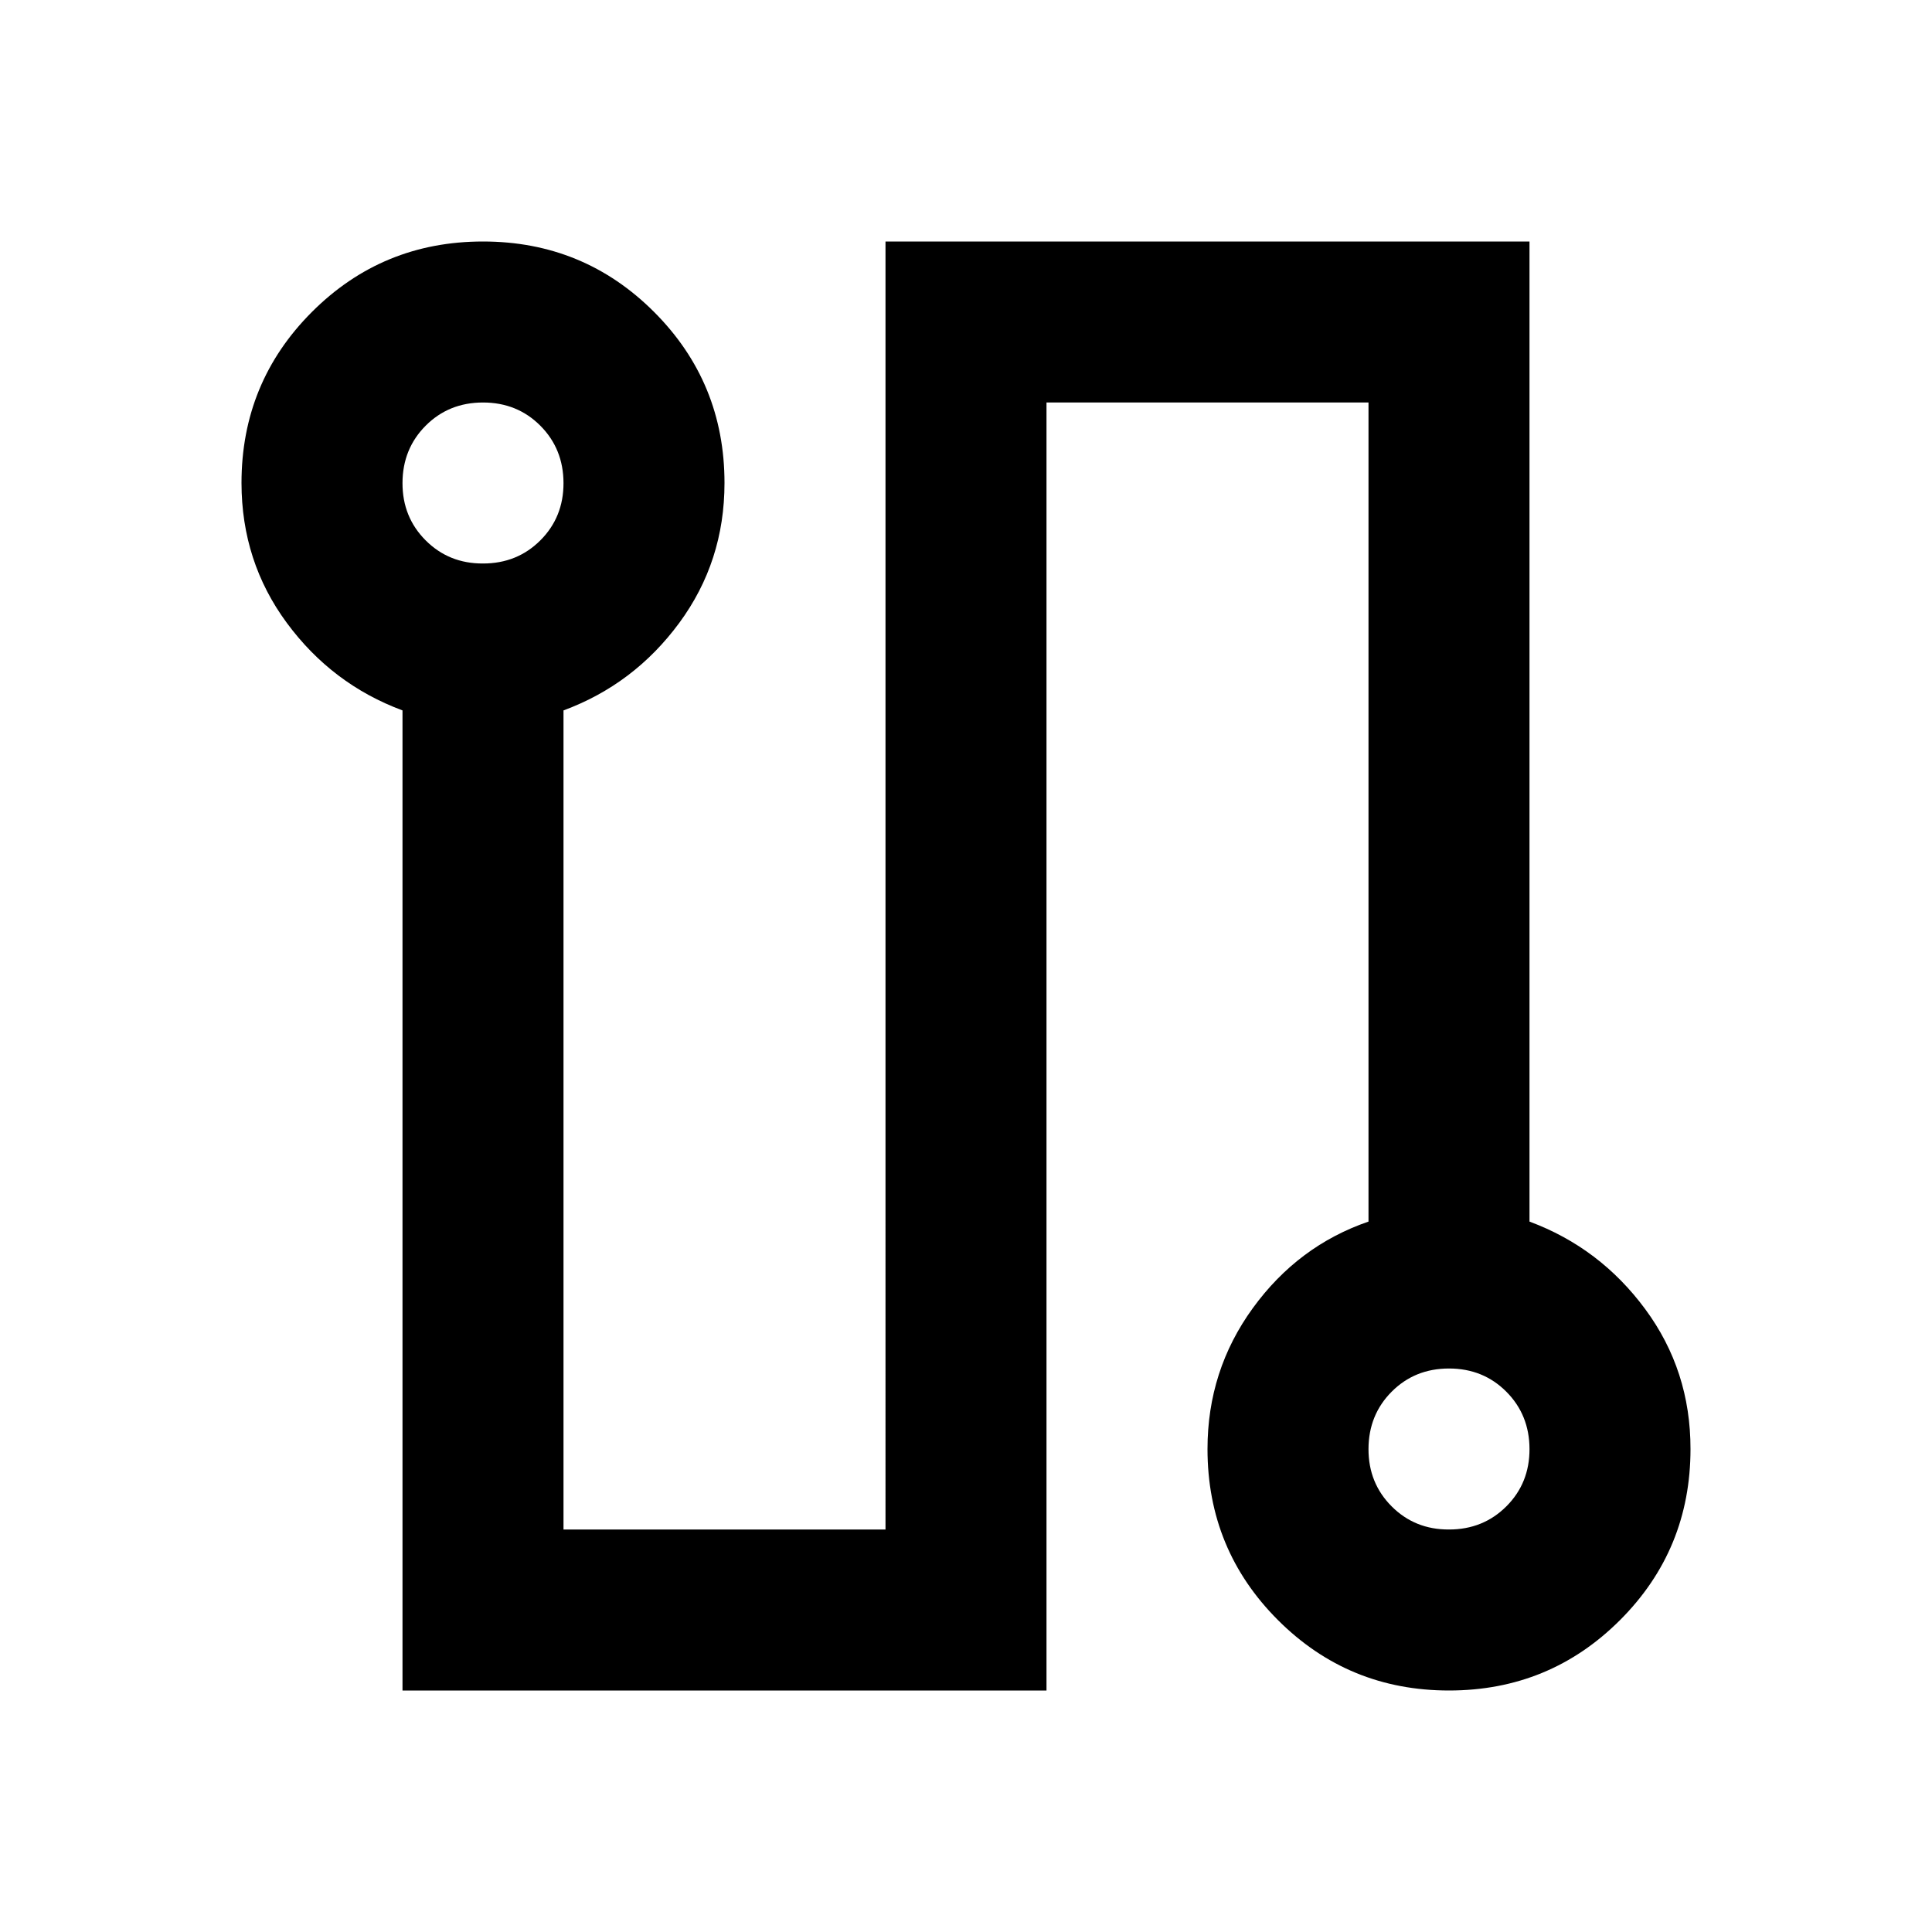 <svg xmlns="http://www.w3.org/2000/svg" width="1em" height="1em" viewBox="0 0 24 24"><path fill="currentColor" d="M5 21V8.825Q4.125 8.5 3.563 7.738T3 6q0-1.25.875-2.125T6 3t2.125.875T9 6q0 .975-.562 1.738T7 8.825V19h4V3h8v12.175q.875.325 1.438 1.088T21 18q0 1.25-.875 2.125T18 21t-2.125-.875T15 18q0-.975.563-1.75T17 15.175V5h-4v16zM6 7q.425 0 .713-.288T7 6t-.288-.712T6 5t-.712.288T5 6t.288.713T6 7m12 12q.425 0 .713-.288T19 18t-.288-.712T18 17t-.712.288T17 18t.288.713T18 19m0-1"/></svg>